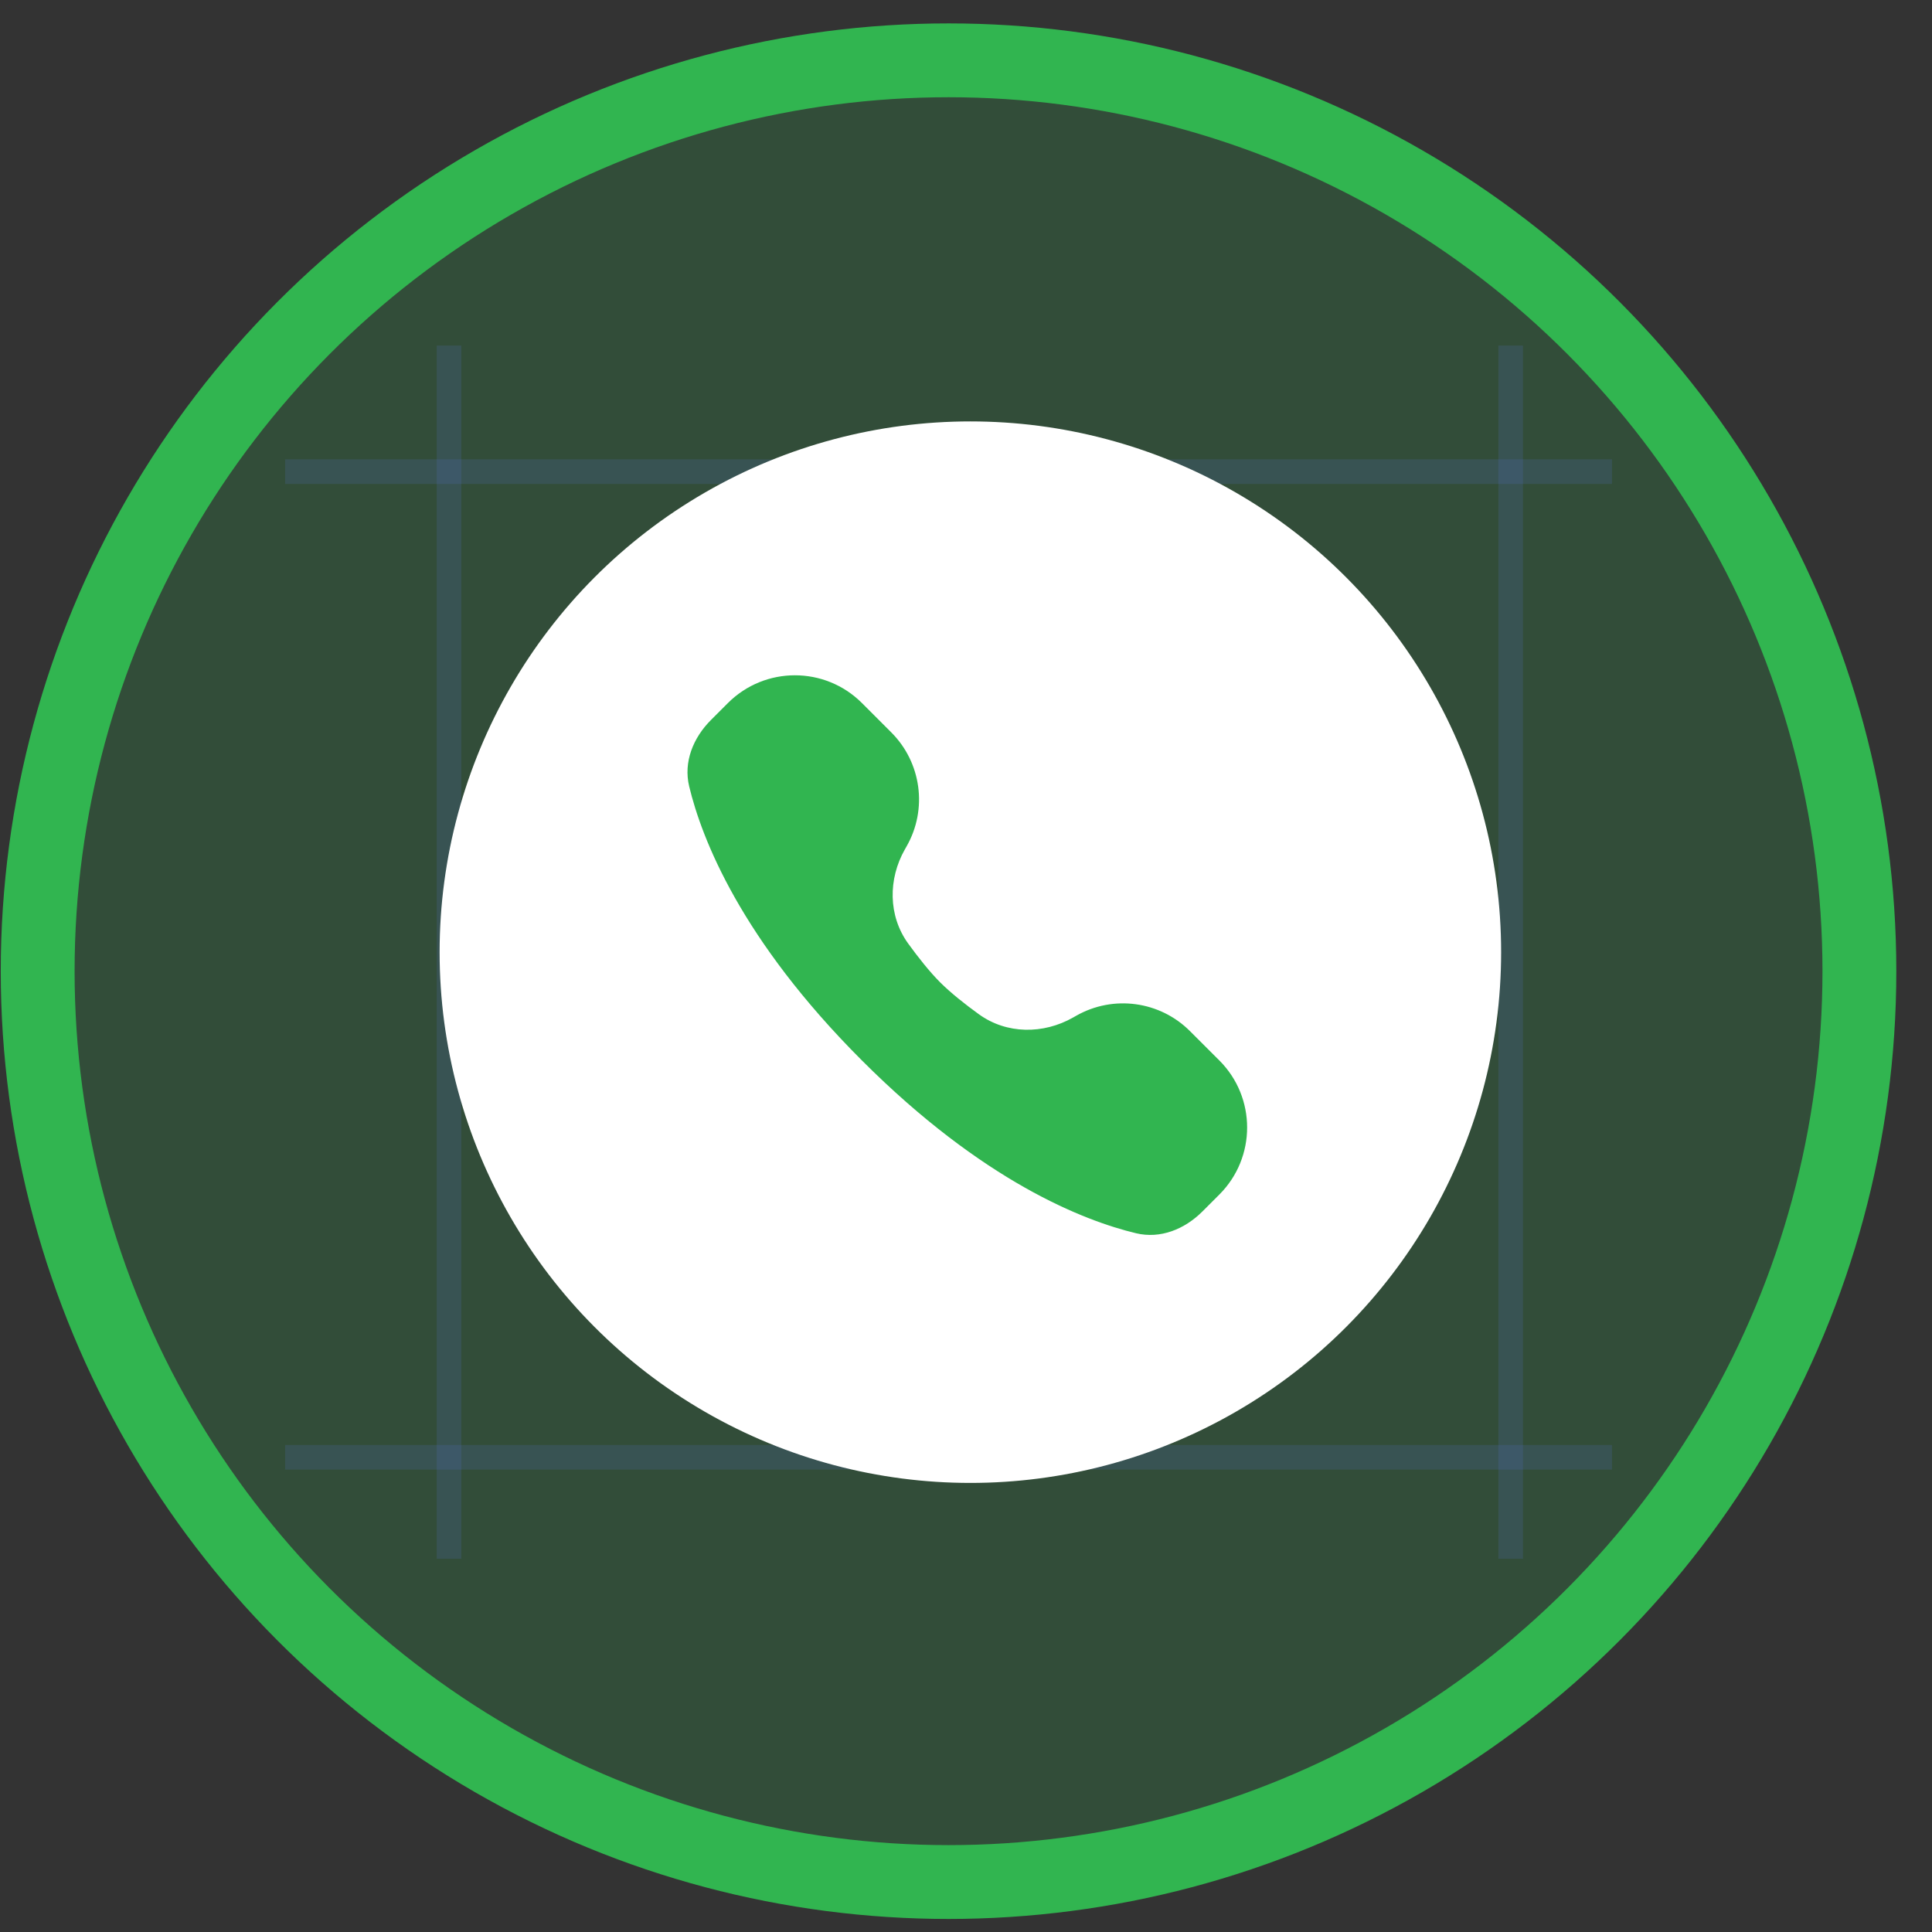 <svg width="50" height="50" viewBox="0 0 50 50" fill="none" xmlns="http://www.w3.org/2000/svg">
<rect x="0" y="0" width="50" height="50" fill="#333333" stroke="none"/>
<line x1="39.096" y1="8.943" x2="39.096" y2="40.34" stroke="#5E5ADB" stroke-opacity="0.2" stroke-width="0.637"/>
<line x1="11.621" y1="8.943" x2="11.621" y2="40.34" stroke="#5E5ADB" stroke-opacity="0.2" stroke-width="0.637"/>
<line x1="41.719" y1="12.205" x2="7.379" y2="12.205" stroke="#5E5ADB" stroke-opacity="0.2" stroke-width="0.637"/>
<line x1="41.719" y1="37.715" x2="7.379" y2="37.715" stroke="#5E5ADB" stroke-opacity="0.2" stroke-width="0.637"/>
<circle cx="24.548" cy="25.134" r="23.573" fill="#31B550" fill-opacity="0.2" stroke="#31B550" stroke-width="1.911"/>
<circle cx="25.113" cy="24.642" r="13.736" fill="white"/>
<path d="M18.4 18.633L18.838 18.195C19.796 17.237 21.349 17.237 22.307 18.195L23.066 18.954C23.847 19.735 24.01 20.941 23.464 21.901L23.419 21.98C22.982 22.749 22.984 23.701 23.503 24.418C23.761 24.774 24.053 25.144 24.33 25.422C24.608 25.699 24.977 25.991 25.334 26.249C26.051 26.768 27.003 26.77 27.772 26.333L27.851 26.288C28.811 25.742 30.017 25.905 30.797 26.686L31.557 27.445C32.515 28.403 32.515 29.956 31.557 30.914L31.119 31.352C30.659 31.812 30.032 32.068 29.4 31.916C28.048 31.591 25.443 30.582 22.307 27.445C19.17 24.309 18.161 21.704 17.836 20.352C17.684 19.72 17.94 19.093 18.4 18.633Z" fill="#31B550"/>
</svg>
